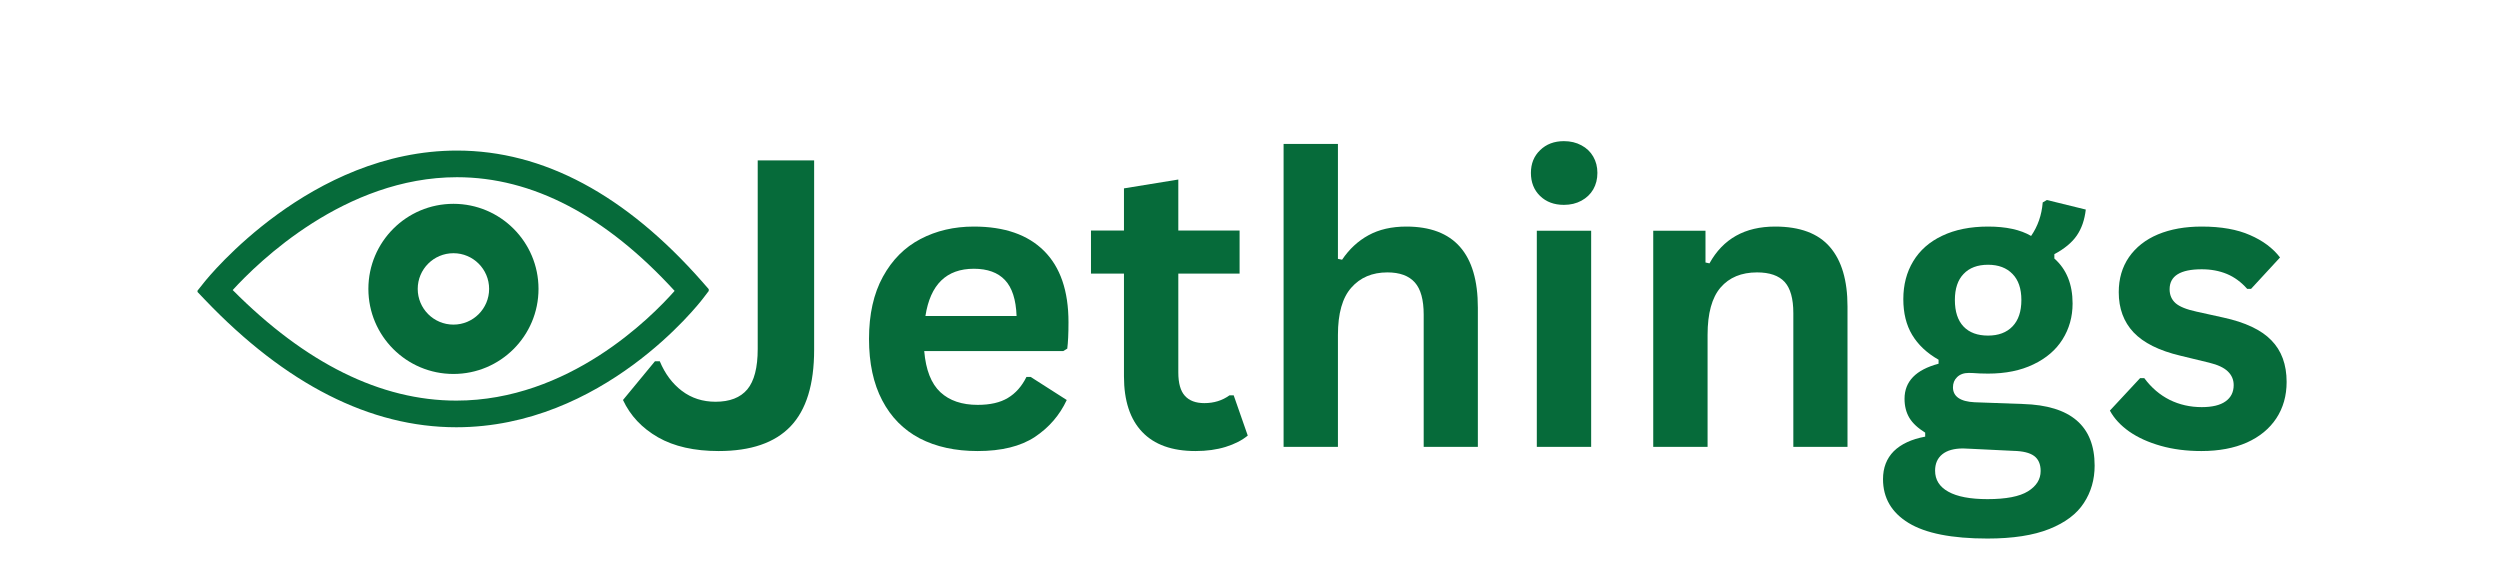 <svg xmlns="http://www.w3.org/2000/svg" xmlns:xlink="http://www.w3.org/1999/xlink" width="300" zoomAndPan="magnify" viewBox="0 0 224.88 52.5" height="70" preserveAspectRatio="xMidYMid meet" version="1.0"><defs><g/><clipPath id="1d7d8d66a3"><path d="M 17.715 13.535 L 63.727 13.535 L 63.727 38.793 L 17.715 38.793 Z M 17.715 13.535 " clip-rule="nonzero"/></clipPath></defs><g clip-path="url(#1d7d8d66a3)"><path fill="#066b3a" d="M 41.008 38.453 C 33.273 38.453 25.66 34.594 18.387 26.98 L 17.664 26.223 L 18.316 25.406 C 18.699 24.922 27.906 13.551 41.07 13.551 C 48.828 13.551 56.254 17.523 63.145 25.359 L 63.793 26.102 L 63.195 26.883 C 62.836 27.355 54.188 38.453 41.008 38.453 Z M 20.883 26.105 C 27.449 32.707 34.215 36.055 41.008 36.055 C 51.109 36.055 58.512 28.605 60.656 26.18 C 54.441 19.391 47.855 15.949 41.07 15.949 C 30.98 15.949 23.18 23.59 20.883 26.105 Z M 20.883 26.105 " fill-opacity="1" fill-rule="nonzero"/></g><path fill="#066b3a" d="M 40.75 18.344 C 36.52 18.344 33.094 21.773 33.094 26 C 33.094 30.23 36.52 33.656 40.75 33.656 C 44.977 33.656 48.406 30.23 48.406 26 C 48.406 21.773 44.977 18.344 40.75 18.344 Z M 40.75 29.215 C 38.973 29.215 37.535 27.777 37.535 26 C 37.535 24.227 38.973 22.789 40.75 22.789 C 42.523 22.789 43.961 24.227 43.961 26 C 43.961 27.777 42.523 29.215 40.75 29.215 Z M 40.75 29.215 " fill-opacity="1" fill-rule="nonzero"/><g fill="#066b3a" fill-opacity="1"><g transform="translate(55.587, 40.219)"><g><path d="M 9.031 0.375 C 6.844 0.375 5.023 -0.035 3.578 -0.859 C 2.129 -1.691 1.078 -2.812 0.422 -4.219 L 3.297 -7.703 L 3.734 -7.703 C 4.203 -6.578 4.867 -5.688 5.734 -5.031 C 6.598 -4.383 7.602 -4.062 8.75 -4.062 C 10.031 -4.062 10.984 -4.43 11.609 -5.172 C 12.234 -5.922 12.547 -7.133 12.547 -8.812 L 12.547 -25.781 L 17.625 -25.781 L 17.625 -8.734 C 17.625 -5.617 16.914 -3.32 15.5 -1.844 C 14.082 -0.363 11.926 0.375 9.031 0.375 Z M 9.031 0.375 "/></g></g></g><g fill="#066b3a" fill-opacity="1"><g transform="translate(76.401, 40.219)"><g><path d="M 19.234 -8.625 L 6.719 -8.625 C 6.863 -6.926 7.348 -5.691 8.172 -4.922 C 8.992 -4.16 10.113 -3.781 11.531 -3.781 C 12.656 -3.781 13.562 -3.988 14.25 -4.406 C 14.945 -4.82 15.504 -5.453 15.922 -6.297 L 16.297 -6.297 L 19.547 -4.219 C 18.91 -2.852 17.953 -1.742 16.672 -0.891 C 15.391 -0.047 13.676 0.375 11.531 0.375 C 9.52 0.375 7.781 -0.004 6.312 -0.766 C 4.852 -1.535 3.727 -2.676 2.938 -4.188 C 2.145 -5.695 1.75 -7.539 1.75 -9.719 C 1.75 -11.926 2.164 -13.789 3 -15.312 C 3.832 -16.832 4.957 -17.961 6.375 -18.703 C 7.801 -19.453 9.406 -19.828 11.188 -19.828 C 13.938 -19.828 16.039 -19.098 17.5 -17.641 C 18.969 -16.18 19.703 -14.039 19.703 -11.219 C 19.703 -10.195 19.664 -9.406 19.594 -8.844 Z M 15.031 -11.781 C 14.977 -13.258 14.629 -14.336 13.984 -15.016 C 13.348 -15.691 12.414 -16.031 11.188 -16.031 C 8.719 -16.031 7.266 -14.613 6.828 -11.781 Z M 15.031 -11.781 "/></g></g></g><g fill="#066b3a" fill-opacity="1"><g transform="translate(97.55, 40.219)"><g><path d="M 13.422 -4.641 L 14.688 -1.016 C 14.164 -0.586 13.504 -0.25 12.703 0 C 11.898 0.25 10.992 0.375 9.984 0.375 C 7.879 0.375 6.281 -0.195 5.188 -1.344 C 4.094 -2.488 3.547 -4.156 3.547 -6.344 L 3.547 -15.594 L 0.578 -15.594 L 0.578 -19.469 L 3.547 -19.469 L 3.547 -23.266 L 8.438 -24.062 L 8.438 -19.469 L 13.953 -19.469 L 13.953 -15.594 L 8.438 -15.594 L 8.438 -6.703 C 8.438 -5.734 8.633 -5.031 9.031 -4.594 C 9.426 -4.156 10.008 -3.938 10.781 -3.938 C 11.645 -3.938 12.398 -4.172 13.047 -4.641 Z M 13.422 -4.641 "/></g></g></g><g fill="#066b3a" fill-opacity="1"><g transform="translate(112.666, 40.219)"><g><path d="M 2.797 0 L 2.797 -27.266 L 7.688 -27.266 L 7.688 -16.922 L 8.062 -16.844 C 8.707 -17.801 9.5 -18.535 10.438 -19.047 C 11.383 -19.566 12.52 -19.828 13.844 -19.828 C 18.133 -19.828 20.281 -17.395 20.281 -12.531 L 20.281 0 L 15.406 0 L 15.406 -11.906 C 15.406 -13.238 15.141 -14.203 14.609 -14.797 C 14.078 -15.398 13.254 -15.703 12.141 -15.703 C 10.773 -15.703 9.691 -15.242 8.891 -14.328 C 8.086 -13.422 7.688 -12.004 7.688 -10.078 L 7.688 0 Z M 2.797 0 "/></g></g></g><g fill="#066b3a" fill-opacity="1"><g transform="translate(135.456, 40.219)"><g><path d="M 5.234 -21.781 C 4.359 -21.781 3.645 -22.047 3.094 -22.578 C 2.539 -23.117 2.266 -23.812 2.266 -24.656 C 2.266 -25.488 2.539 -26.172 3.094 -26.703 C 3.645 -27.242 4.359 -27.516 5.234 -27.516 C 5.828 -27.516 6.352 -27.391 6.812 -27.141 C 7.27 -26.898 7.625 -26.562 7.875 -26.125 C 8.125 -25.695 8.25 -25.207 8.25 -24.656 C 8.25 -24.102 8.125 -23.609 7.875 -23.172 C 7.625 -22.742 7.27 -22.406 6.812 -22.156 C 6.352 -21.906 5.828 -21.781 5.234 -21.781 Z M 2.797 0 L 2.797 -19.453 L 7.688 -19.453 L 7.688 0 Z M 2.797 0 "/></g></g></g><g fill="#066b3a" fill-opacity="1"><g transform="translate(145.934, 40.219)"><g><path d="M 2.797 0 L 2.797 -19.453 L 7.5 -19.453 L 7.5 -16.594 L 7.859 -16.516 C 9.078 -18.723 11.047 -19.828 13.766 -19.828 C 16.004 -19.828 17.648 -19.211 18.703 -17.984 C 19.754 -16.766 20.281 -14.984 20.281 -12.641 L 20.281 0 L 15.406 0 L 15.406 -12.047 C 15.406 -13.336 15.145 -14.27 14.625 -14.844 C 14.102 -15.414 13.273 -15.703 12.141 -15.703 C 10.734 -15.703 9.641 -15.25 8.859 -14.344 C 8.078 -13.438 7.688 -12.016 7.688 -10.078 L 7.688 0 Z M 2.797 0 "/></g></g></g><g fill="#066b3a" fill-opacity="1"><g transform="translate(168.723, 40.219)"><g><path d="M 10.094 8.25 C 6.883 8.25 4.516 7.781 2.984 6.844 C 1.453 5.906 0.688 4.594 0.688 2.906 C 0.688 1.883 1.008 1.047 1.656 0.391 C 2.312 -0.254 3.254 -0.691 4.484 -0.922 L 4.484 -1.281 C 3.828 -1.688 3.352 -2.129 3.062 -2.609 C 2.77 -3.098 2.625 -3.672 2.625 -4.328 C 2.625 -5.891 3.645 -6.941 5.688 -7.484 L 5.688 -7.844 C 4.633 -8.445 3.844 -9.191 3.312 -10.078 C 2.781 -10.961 2.516 -12.035 2.516 -13.297 C 2.516 -14.586 2.812 -15.723 3.406 -16.703 C 4 -17.691 4.867 -18.457 6.016 -19 C 7.172 -19.551 8.547 -19.828 10.141 -19.828 C 11.766 -19.828 13.055 -19.547 14.016 -18.984 C 14.617 -19.848 14.969 -20.852 15.062 -22 L 15.438 -22.219 L 18.938 -21.359 C 18.832 -20.43 18.562 -19.648 18.125 -19.016 C 17.695 -18.391 17.023 -17.832 16.109 -17.344 L 16.109 -16.953 C 17.203 -15.984 17.75 -14.633 17.75 -12.906 C 17.75 -11.707 17.445 -10.629 16.844 -9.672 C 16.25 -8.723 15.375 -7.973 14.219 -7.422 C 13.07 -6.867 11.711 -6.594 10.141 -6.594 L 9.406 -6.609 C 8.938 -6.641 8.602 -6.656 8.406 -6.656 C 7.969 -6.656 7.617 -6.531 7.359 -6.281 C 7.109 -6.039 6.984 -5.734 6.984 -5.359 C 6.984 -4.953 7.145 -4.633 7.469 -4.406 C 7.801 -4.176 8.285 -4.047 8.922 -4.016 L 13.281 -3.859 C 17.582 -3.734 19.734 -1.883 19.734 1.688 C 19.734 2.945 19.41 4.066 18.766 5.047 C 18.129 6.035 17.094 6.816 15.656 7.391 C 14.227 7.961 12.375 8.25 10.094 8.25 Z M 10.141 -10.016 C 11.078 -10.016 11.812 -10.289 12.344 -10.844 C 12.875 -11.395 13.141 -12.188 13.141 -13.219 C 13.141 -14.238 12.875 -15.02 12.344 -15.562 C 11.812 -16.113 11.078 -16.391 10.141 -16.391 C 9.191 -16.391 8.457 -16.113 7.938 -15.562 C 7.414 -15.02 7.156 -14.238 7.156 -13.219 C 7.156 -12.176 7.414 -11.379 7.938 -10.828 C 8.457 -10.285 9.191 -10.016 10.141 -10.016 Z M 10.094 4.703 C 11.758 4.703 12.973 4.469 13.734 4 C 14.492 3.531 14.875 2.922 14.875 2.172 C 14.875 1.555 14.676 1.102 14.281 0.812 C 13.895 0.531 13.281 0.379 12.438 0.359 L 8.594 0.172 C 8.457 0.172 8.332 0.164 8.219 0.156 C 8.113 0.145 8.008 0.141 7.906 0.141 C 7.082 0.141 6.453 0.316 6.016 0.672 C 5.586 1.023 5.375 1.516 5.375 2.141 C 5.375 2.961 5.77 3.594 6.562 4.031 C 7.352 4.477 8.531 4.703 10.094 4.703 Z M 10.094 4.703 "/></g></g></g><g fill="#066b3a" fill-opacity="1"><g transform="translate(188.955, 40.219)"><g><path d="M 9.109 0.375 C 7.773 0.375 6.555 0.219 5.453 -0.094 C 4.348 -0.406 3.406 -0.832 2.625 -1.375 C 1.844 -1.926 1.258 -2.555 0.875 -3.266 L 3.594 -6.188 L 3.969 -6.188 C 4.613 -5.32 5.375 -4.672 6.25 -4.234 C 7.133 -3.797 8.098 -3.578 9.141 -3.578 C 10.086 -3.578 10.801 -3.75 11.281 -4.094 C 11.77 -4.438 12.016 -4.926 12.016 -5.562 C 12.016 -6.051 11.836 -6.461 11.484 -6.797 C 11.141 -7.129 10.582 -7.391 9.812 -7.578 L 7.234 -8.203 C 5.305 -8.66 3.895 -9.363 3 -10.312 C 2.113 -11.258 1.672 -12.461 1.672 -13.922 C 1.672 -15.129 1.977 -16.18 2.594 -17.078 C 3.219 -17.973 4.086 -18.656 5.203 -19.125 C 6.328 -19.594 7.641 -19.828 9.141 -19.828 C 10.891 -19.828 12.336 -19.57 13.484 -19.062 C 14.641 -18.562 15.539 -17.891 16.188 -17.047 L 13.578 -14.219 L 13.234 -14.219 C 12.691 -14.832 12.082 -15.281 11.406 -15.562 C 10.727 -15.844 9.973 -15.984 9.141 -15.984 C 7.211 -15.984 6.25 -15.383 6.25 -14.188 C 6.25 -13.676 6.426 -13.258 6.781 -12.938 C 7.133 -12.625 7.766 -12.367 8.672 -12.172 L 11.078 -11.641 C 13.055 -11.211 14.5 -10.531 15.406 -9.594 C 16.32 -8.664 16.781 -7.414 16.781 -5.844 C 16.781 -4.602 16.473 -3.516 15.859 -2.578 C 15.242 -1.641 14.359 -0.91 13.203 -0.391 C 12.055 0.117 10.691 0.375 9.109 0.375 Z M 9.109 0.375 "/></g></g></g></svg>